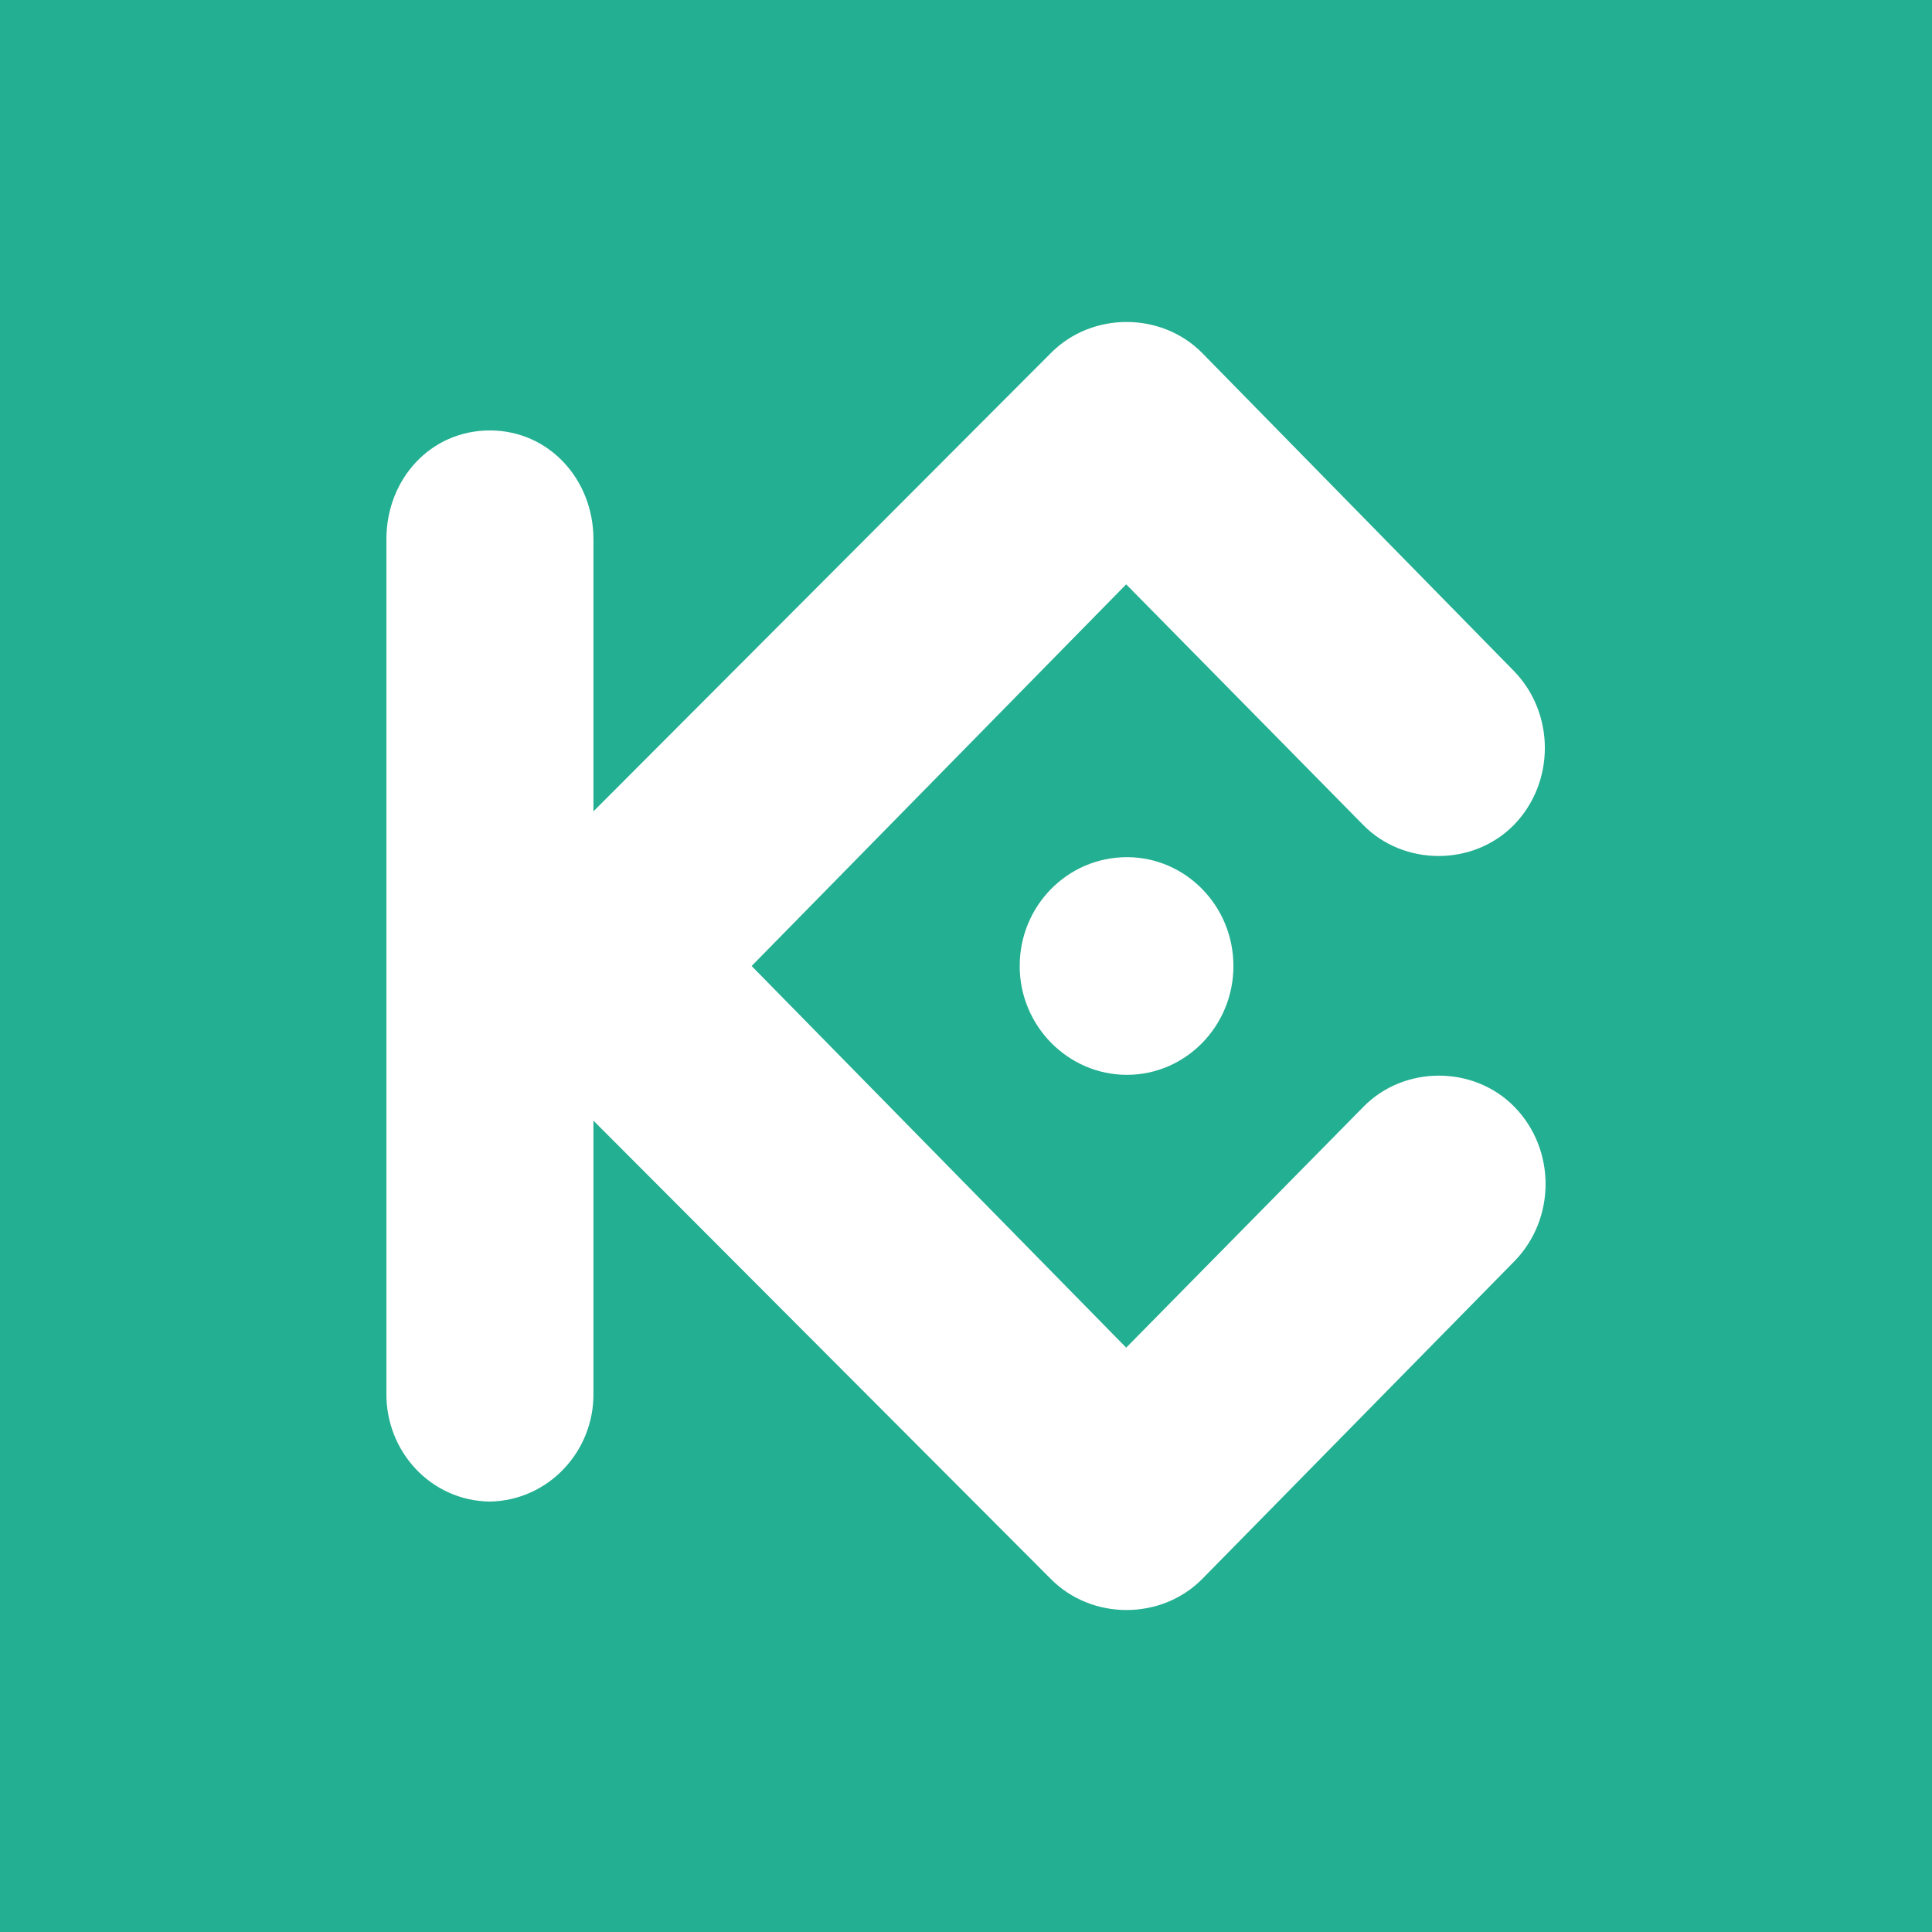 <svg width="24" height="24" viewBox="0 0 24 24" fill="none" xmlns="http://www.w3.org/2000/svg">
<rect x="0" y="0" width="24" height="24" fill="#333333" stroke="none"/>
<g clip-path="url(#clip0_328_58082)">
<path d="M24 0H0V24H24V0Z" fill="#23AF91"/>
<path d="M9.337 12L13.99 16.741L16.934 13.752C17.44 13.232 18.309 13.232 18.815 13.752C19.328 14.279 19.328 15.138 18.815 15.665L14.935 19.614C14.426 20.129 13.562 20.129 13.053 19.614L7.372 13.921V17.301C7.383 18.024 6.818 18.639 6.086 18.653C5.35 18.644 4.79 18.028 4.8 17.301V6.699C4.8 5.952 5.348 5.347 6.086 5.347C6.815 5.347 7.372 5.952 7.372 6.699V10.079L13.054 4.386C13.563 3.871 14.427 3.871 14.935 4.386L18.806 8.335C19.319 8.862 19.319 9.721 18.806 10.248C18.301 10.762 17.439 10.762 16.934 10.248L13.99 7.259L9.337 12ZM13.999 10.648C14.728 10.648 15.322 11.253 15.322 12C15.322 12.747 14.728 13.352 13.999 13.352C13.27 13.352 12.667 12.747 12.667 12C12.667 11.253 13.261 10.648 13.999 10.648Z" fill="white"/>
</g>
<defs>
<clipPath id="clip0_328_58082">
<rect width="24" height="24" fill="white"/>
</clipPath>
</defs>
</svg>

